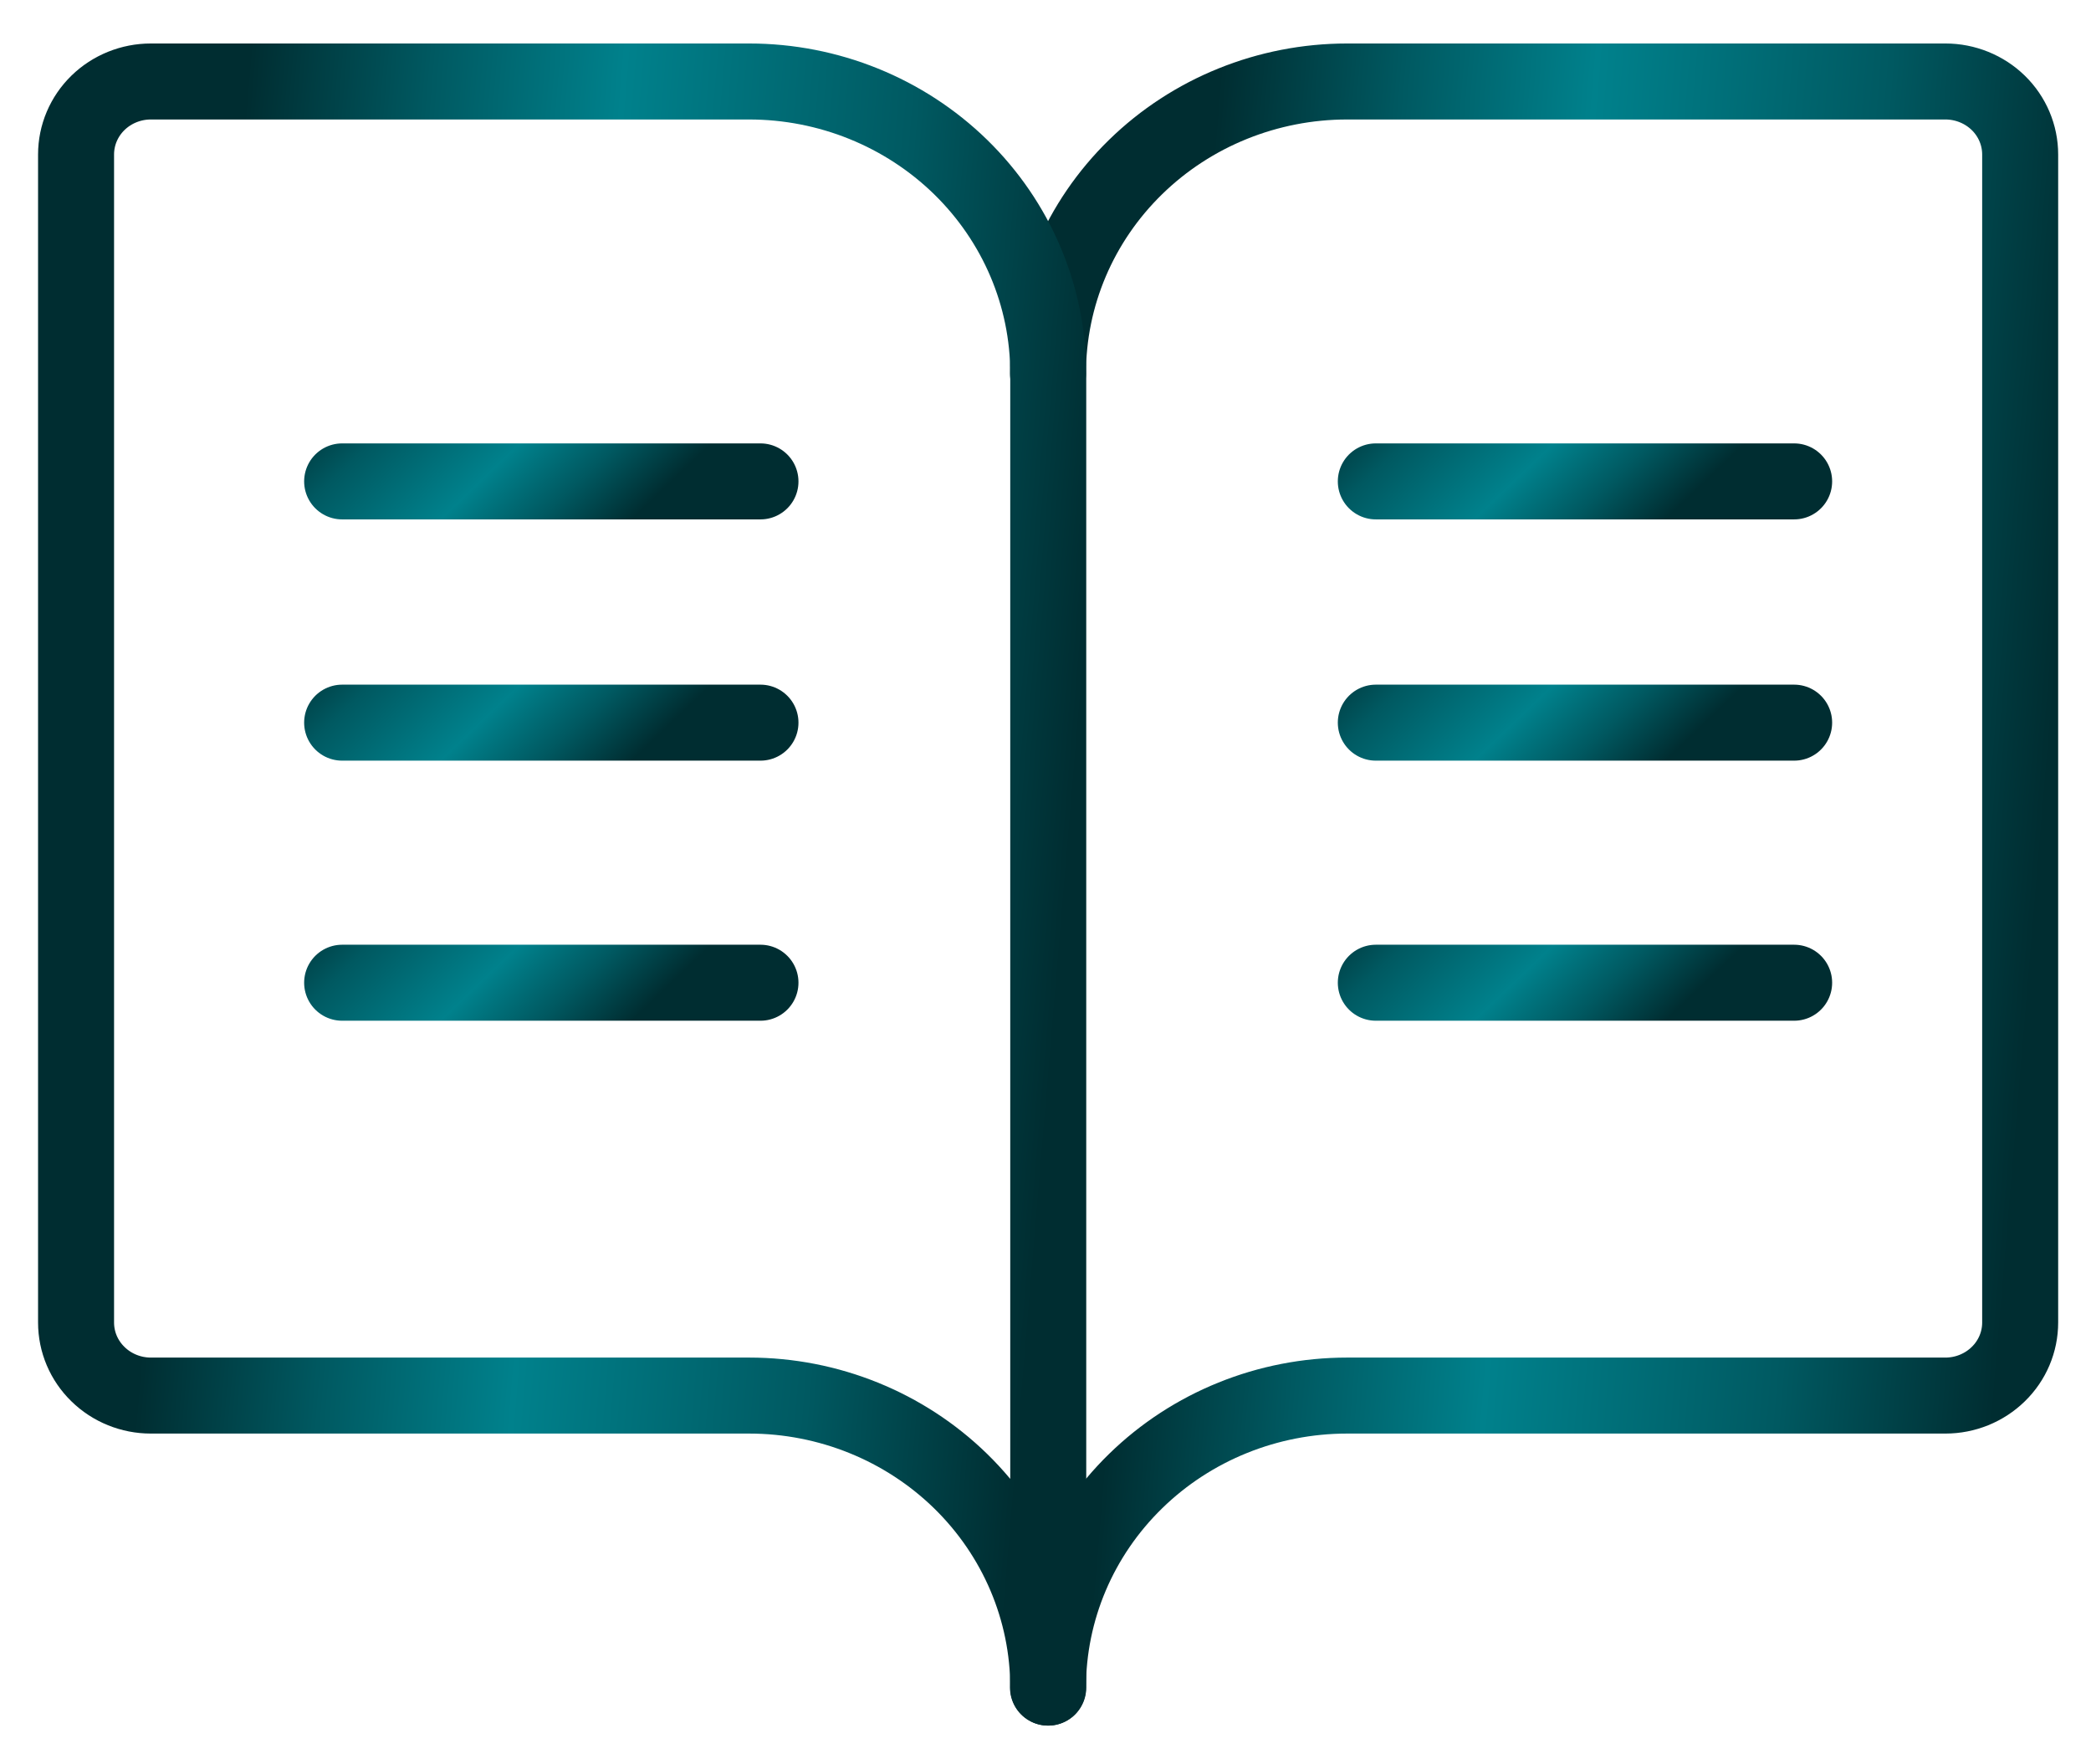 <svg width="32" height="27" viewBox="0 0 32 27" fill="none" xmlns="http://www.w3.org/2000/svg">
<path d="M16.038 5.716C16.038 4.53 16.52 3.394 17.379 2.556C18.237 1.718 19.402 1.247 20.616 1.247H29.772C30.075 1.247 30.366 1.365 30.581 1.574C30.796 1.784 30.916 2.068 30.916 2.364V20.239C30.916 20.536 30.796 20.82 30.581 21.029C30.366 21.239 30.075 21.357 29.772 21.357H20.616C19.402 21.357 18.237 21.828 17.379 22.666C16.52 23.504 16.038 24.64 16.038 25.826" stroke="url(#paint0_linear_2145_17550)" stroke-width="1.163" stroke-linecap="round" stroke-linejoin="round"/>
<path d="M1.164 20.239C1.164 20.536 1.284 20.82 1.499 21.029C1.713 21.239 2.005 21.357 2.308 21.357H11.464C12.678 21.357 13.842 21.828 14.701 22.666C15.559 23.504 16.042 24.64 16.042 25.826V5.716C16.042 4.53 15.559 3.394 14.701 2.556C13.842 1.718 12.678 1.247 11.464 1.247H2.308C2.005 1.247 1.713 1.365 1.499 1.574C1.284 1.784 1.164 2.068 1.164 2.364V20.239Z" stroke="url(#paint1_linear_2145_17550)" stroke-width="1.163" stroke-linecap="round" stroke-linejoin="round"/>
<line x1="27.457" y1="7.367" x2="21.055" y2="7.367" stroke="url(#paint2_linear_2145_17550)" stroke-width="1.163" stroke-linecap="round"/>
<line x1="11.638" y1="7.367" x2="5.236" y2="7.367" stroke="url(#paint3_linear_2145_17550)" stroke-width="1.163" stroke-linecap="round"/>
<line x1="27.457" y1="11.059" x2="21.055" y2="11.059" stroke="url(#paint4_linear_2145_17550)" stroke-width="1.163" stroke-linecap="round"/>
<line x1="27.457" y1="15.039" x2="21.055" y2="15.039" stroke="url(#paint5_linear_2145_17550)" stroke-width="1.163" stroke-linecap="round"/>
<line x1="11.638" y1="11.059" x2="5.236" y2="11.059" stroke="url(#paint6_linear_2145_17550)" stroke-width="1.163" stroke-linecap="round"/>
<line x1="11.638" y1="15.039" x2="5.236" y2="15.039" stroke="url(#paint7_linear_2145_17550)" stroke-width="1.163" stroke-linecap="round"/>
<defs>
<linearGradient id="paint0_linear_2145_17550" x1="16.038" y1="1.691" x2="32.269" y2="3.052" gradientUnits="userSpaceOnUse">
<stop offset="0.158" stop-color="#002D31"/>
<stop offset="0.329" stop-color="#005961"/>
<stop offset="0.51" stop-color="#00818C"/>
<stop offset="0.786" stop-color="#005961"/>
<stop offset="0.988" stop-color="#002D31"/>
</linearGradient>
<linearGradient id="paint1_linear_2145_17550" x1="1.164" y1="1.691" x2="17.394" y2="3.052" gradientUnits="userSpaceOnUse">
<stop offset="0.158" stop-color="#002D31"/>
<stop offset="0.329" stop-color="#005961"/>
<stop offset="0.51" stop-color="#00818C"/>
<stop offset="0.786" stop-color="#005961"/>
<stop offset="0.988" stop-color="#002D31"/>
</linearGradient>
<linearGradient id="paint2_linear_2145_17550" x1="28.039" y1="6.767" x2="24.078" y2="2.616" gradientUnits="userSpaceOnUse">
<stop offset="0.158" stop-color="#002D31"/>
<stop offset="0.329" stop-color="#005961"/>
<stop offset="0.51" stop-color="#00818C"/>
<stop offset="0.786" stop-color="#005961"/>
<stop offset="0.988" stop-color="#002D31"/>
</linearGradient>
<linearGradient id="paint3_linear_2145_17550" x1="12.22" y1="6.767" x2="8.259" y2="2.616" gradientUnits="userSpaceOnUse">
<stop offset="0.158" stop-color="#002D31"/>
<stop offset="0.329" stop-color="#005961"/>
<stop offset="0.51" stop-color="#00818C"/>
<stop offset="0.786" stop-color="#005961"/>
<stop offset="0.988" stop-color="#002D31"/>
</linearGradient>
<linearGradient id="paint4_linear_2145_17550" x1="28.039" y1="10.46" x2="24.078" y2="6.309" gradientUnits="userSpaceOnUse">
<stop offset="0.158" stop-color="#002D31"/>
<stop offset="0.329" stop-color="#005961"/>
<stop offset="0.51" stop-color="#00818C"/>
<stop offset="0.786" stop-color="#005961"/>
<stop offset="0.988" stop-color="#002D31"/>
</linearGradient>
<linearGradient id="paint5_linear_2145_17550" x1="28.039" y1="14.439" x2="24.078" y2="10.288" gradientUnits="userSpaceOnUse">
<stop offset="0.158" stop-color="#002D31"/>
<stop offset="0.329" stop-color="#005961"/>
<stop offset="0.51" stop-color="#00818C"/>
<stop offset="0.786" stop-color="#005961"/>
<stop offset="0.988" stop-color="#002D31"/>
</linearGradient>
<linearGradient id="paint6_linear_2145_17550" x1="12.22" y1="10.46" x2="8.259" y2="6.309" gradientUnits="userSpaceOnUse">
<stop offset="0.158" stop-color="#002D31"/>
<stop offset="0.329" stop-color="#005961"/>
<stop offset="0.51" stop-color="#00818C"/>
<stop offset="0.786" stop-color="#005961"/>
<stop offset="0.988" stop-color="#002D31"/>
</linearGradient>
<linearGradient id="paint7_linear_2145_17550" x1="12.22" y1="14.439" x2="8.259" y2="10.288" gradientUnits="userSpaceOnUse">
<stop offset="0.158" stop-color="#002D31"/>
<stop offset="0.329" stop-color="#005961"/>
<stop offset="0.51" stop-color="#00818C"/>
<stop offset="0.786" stop-color="#005961"/>
<stop offset="0.988" stop-color="#002D31"/>
</linearGradient>
</defs>
</svg>
